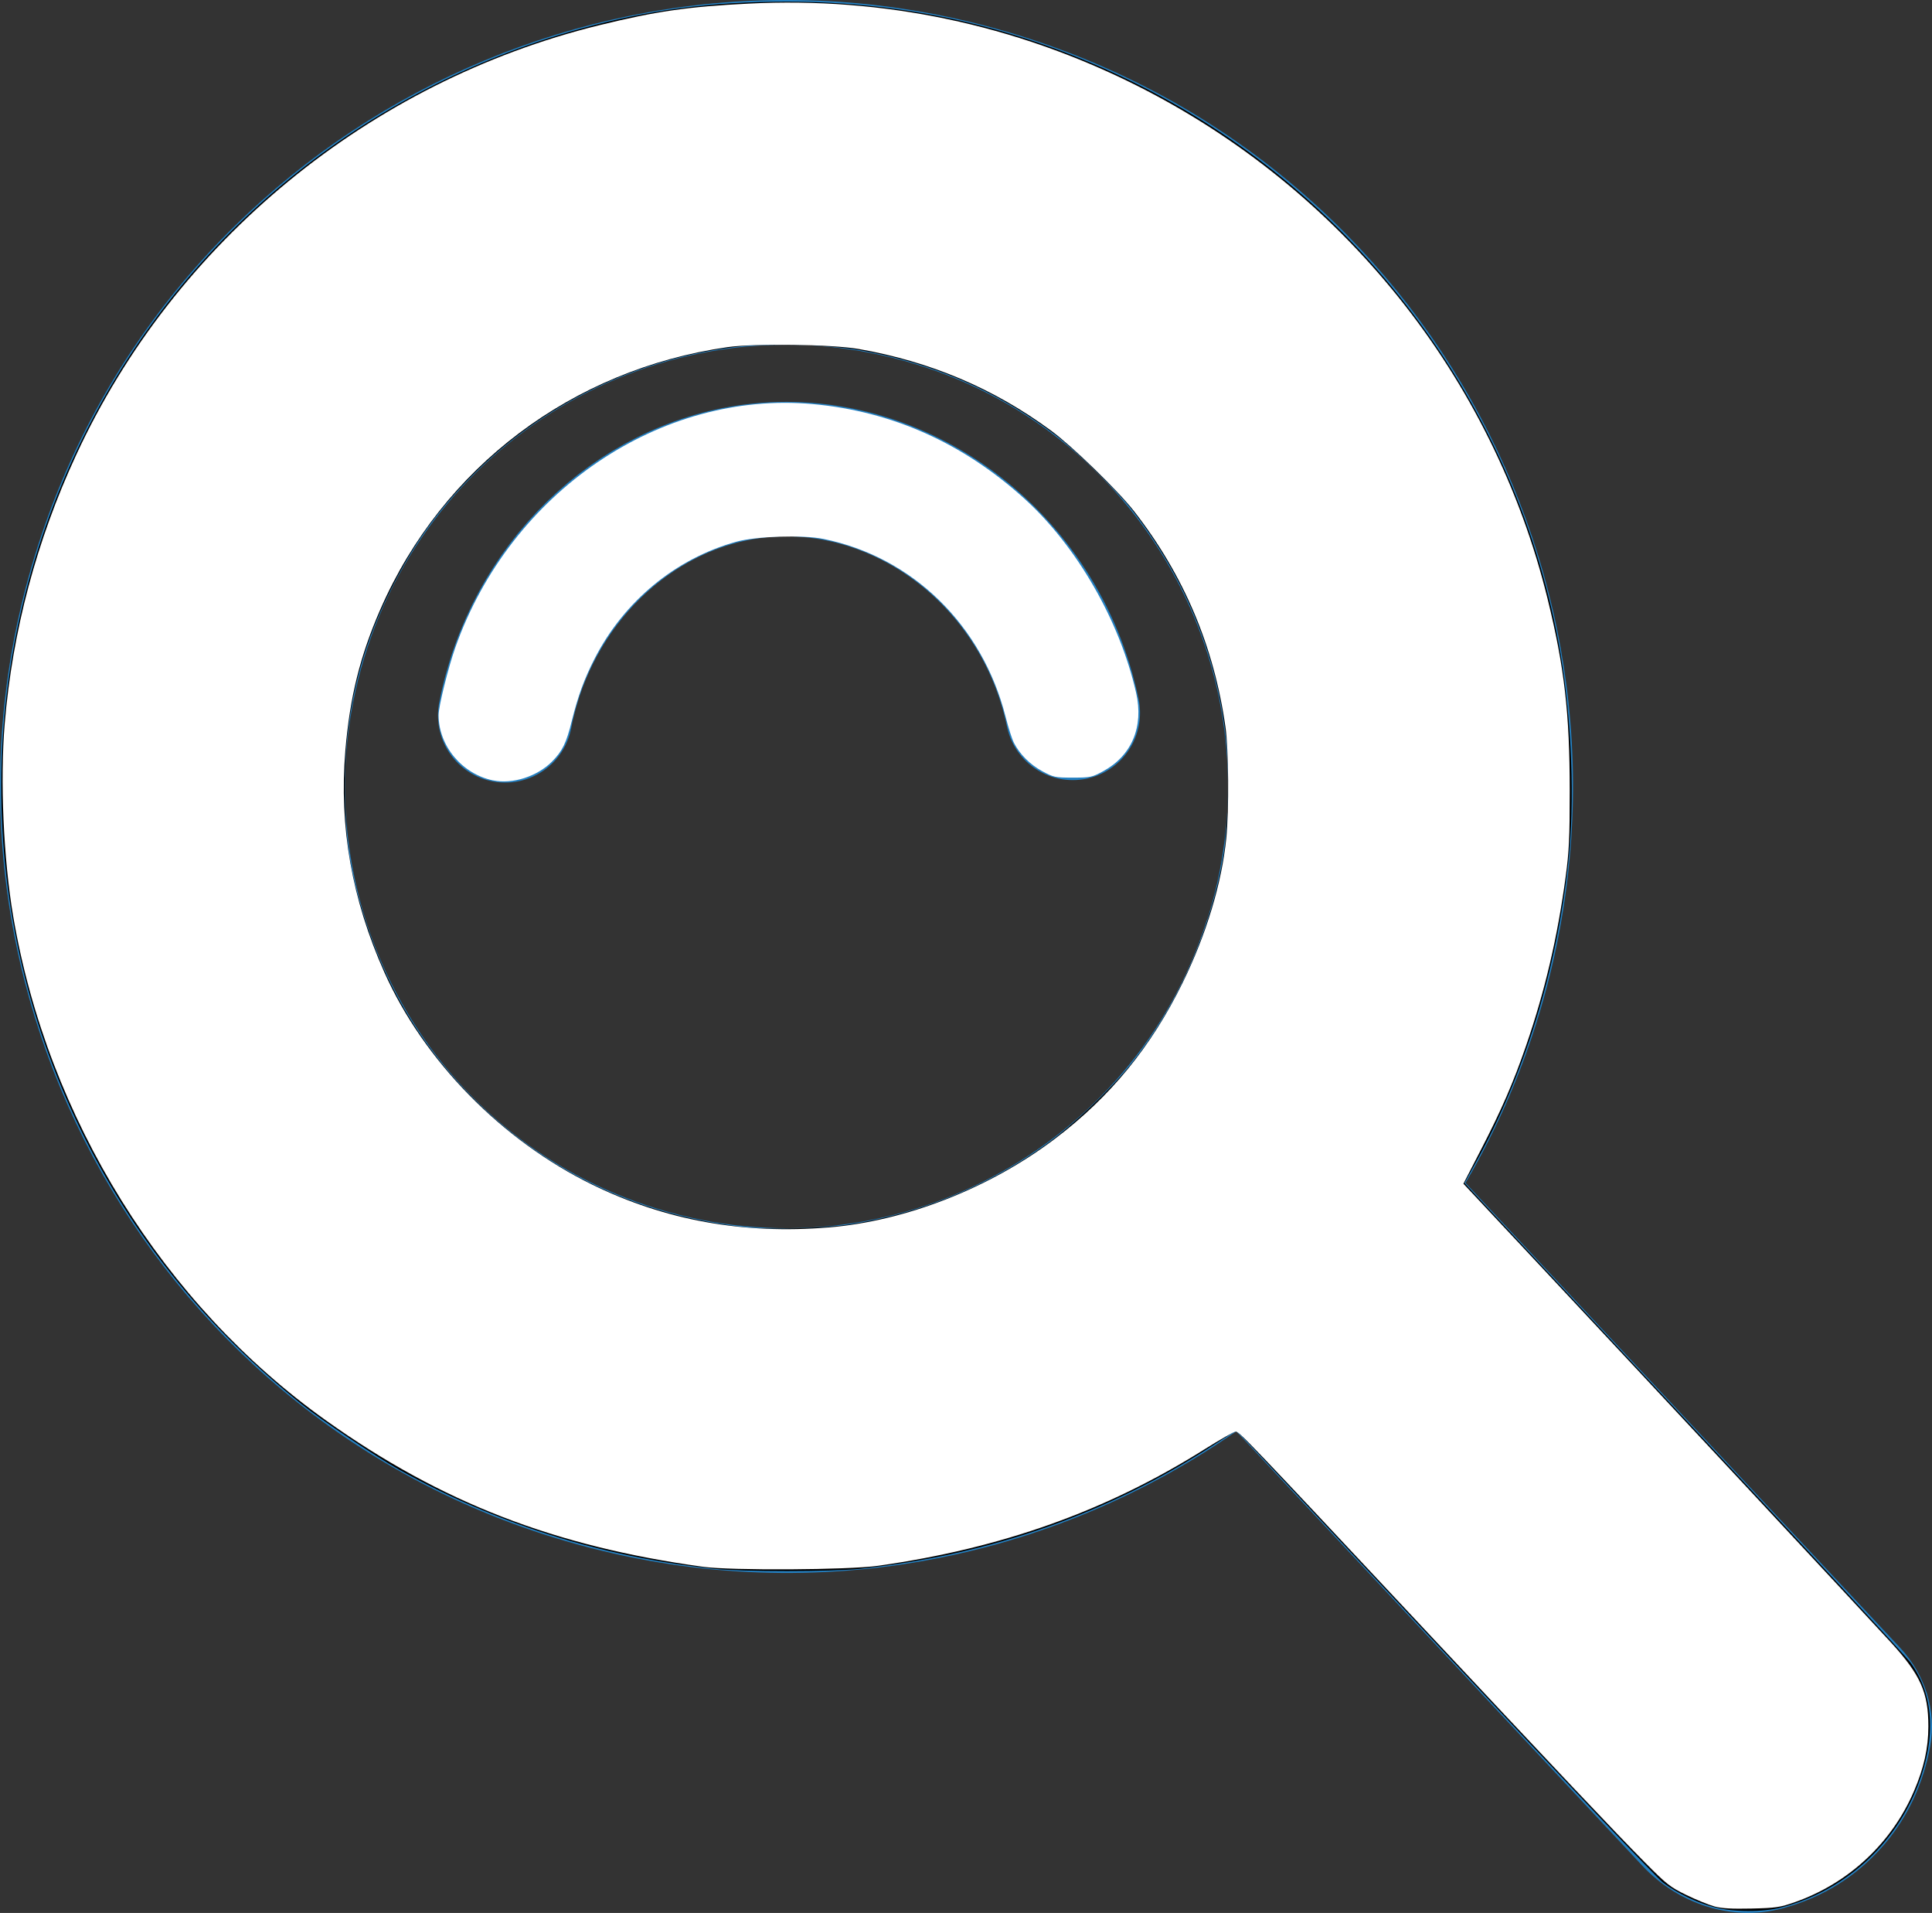 <?xml version="1.0" encoding="UTF-8" standalone="no"?>
<svg
   id="Layer_2"
   viewBox="0 0 57.481 56.904"
   version="1.1"
   sodipodi:docname="search-page-icon-dark.svg"
   inkscape:version="1.2.2 (b0a8486541, 2022-12-01)"
   xmlns:inkscape="http://www.inkscape.org/namespaces/inkscape"
   xmlns:sodipodi="http://sodipodi.sourceforge.net/DTD/sodipodi-0.dtd"
   xmlns="http://www.w3.org/2000/svg"
   xmlns:svg="http://www.w3.org/2000/svg">
  <rect x="0" y="0" width="57.481" height="56.904" fill="#333333" stroke="none"/>
  <sodipodi:namedview
     id="namedview14"
     pagecolor="#ffffff"
     bordercolor="#000000"
     borderopacity="0.25"
     inkscape:showpageshadow="2"
     inkscape:pageopacity="0.0"
     inkscape:pagecheckerboard="true"
     inkscape:deskcolor="#d1d1d1"
     showgrid="false"
     inkscape:zoom="18.047941"
     inkscape:cx="28.756744"
     inkscape:cy="28.424296"
     inkscape:window-width="2560"
     inkscape:window-height="1339"
     inkscape:window-x="0"
     inkscape:window-y="32"
     inkscape:window-maximized="1"
     inkscape:current-layer="Layer_2" />
  <defs
     id="defs4">
    <style
       id="style2">.cls-1{fill:none;stroke:#2480c1;stroke-linecap:round;stroke-miterlimit:10;stroke-width:4px;}.cls-2{fill:#2480c1;stroke-width:0px;}</style>
  </defs>
  <g
     id="Layer_1-2">
    <path
       class="cls-2"
       d="m30.211,1.02C17.854-2.741,4.782,4.222,1.021,16.578c-3.764,12.366,3.21,25.431,15.567,29.193,7.089,2.158,14.409.788,20.078-3.114,2.702-1.854,5.03-4.283,6.767-7.186.981-1.613,1.772-3.373,2.348-5.266,3.762-12.357-3.213-25.422-15.57-29.184Zm-.69,33.99c-2.947,1.564-6.493,2.004-9.948.952-6.936-2.112-10.85-9.451-8.736-16.396,2.112-6.936,9.451-10.85,16.387-8.738s10.85,9.451,8.738,16.387c-.019.063-.041.135-.069.195-1.086,3.405-3.443,6.06-6.373,7.6Z"
       id="path6" />
    <path
       class="cls-2"
       d="m56.541,49.026c.731.782,1.079,1.86.888,2.913-.184,1.013-.648,2.267-1.751,3.338-.85.825-1.797,1.268-2.664,1.496-1.498.395-3.09-.139-4.148-1.27-3.896-4.167-7.792-8.335-11.687-12.502l-7.271-7.782c2.982-1.567,5.382-4.27,6.487-7.736l7.672,8.204,12.475,13.339Z"
       id="path8" />
    <path
       class="cls-1"
       d="m15.031,21.28c.749-3.873,3.789-6.807,7.377-7.263,4.262-.542,8.535,2.511,9.51,7.189"
       id="path10" />
  </g>
  <path
     style="fill:#000000;stroke-width:0.055"
     d="m 51.003,56.735 c -0.505,-0.131 -1.092,-0.412 -1.522,-0.73 -0.186,-0.138 -2.91,-3.006 -6.498,-6.844 -3.397,-3.634 -6.186,-6.607 -6.196,-6.607 -0.01,0 -0.301,0.184 -0.645,0.408 -3.153,2.054 -6.65,3.282 -10.544,3.704 -0.861,0.093 -3.507,0.093 -4.377,-5.65e-4 C 17.857,46.303 14.742,45.32 11.87,43.714 11.158,43.316 9.577,42.254 8.955,41.755 6.215,39.563 4.101,36.973 2.554,33.916 -0.815,27.257 -0.803,19.473 2.587,12.784 5.538,6.96 10.873,2.622 17.25,0.861 c 2.052,-0.567 3.909,-0.812 6.16,-0.812 3.557,-2.6466e-4 6.903,0.761 10.112,2.301 6.788,3.258 11.655,9.709 12.909,17.112 0.336,1.985 0.425,4.377 0.23,6.192 -0.344,3.199 -1.296,6.291 -2.745,8.912 l -0.345,0.625 0.24,0.26 c 0.132,0.143 3.07,3.286 6.528,6.985 3.459,3.699 6.381,6.853 6.495,7.009 0.701,0.962 0.781,2.222 0.232,3.651 -0.691,1.802 -2.201,3.156 -4.061,3.644 -0.556,0.146 -1.429,0.143 -2.002,-0.005 z M 25.238,36.43 c 2.132,-0.32 4.137,-1.131 5.873,-2.375 0.809,-0.58 1.904,-1.613 2.529,-2.387 1.388,-1.719 2.409,-4.032 2.769,-6.275 0.121,-0.755 0.163,-2.506 0.079,-3.32 -0.262,-2.538 -1.21,-4.867 -2.817,-6.919 -0.458,-0.585 -1.685,-1.778 -2.309,-2.245 -1.747,-1.309 -3.645,-2.124 -5.819,-2.499 -0.844,-0.146 -2.587,-0.2 -3.474,-0.109 -3.063,0.316 -5.937,1.708 -8.097,3.919 -1.009,1.033 -1.69,2 -2.363,3.352 -0.928,1.866 -1.356,3.727 -1.35,5.865 0.005,1.618 0.177,2.661 0.689,4.183 0.66,1.961 1.703,3.636 3.175,5.098 2.205,2.19 4.923,3.464 8.093,3.792 0.674,0.07 2.306,0.026 3.02,-0.081 z"
     id="path189" />
  <path
     style="fill:#ffffff;stroke-width:0.055"
     d="m 14.67,23.215 c -0.922,-0.191 -1.618,-1.024 -1.621,-1.94 -8.78e-4,-0.261 0.282,-1.402 0.499,-2.017 1.634,-4.617 6.093,-7.651 10.637,-7.237 2.356,0.215 4.465,1.157 6.292,2.812 1.561,1.413 2.837,3.631 3.325,5.775 0.231,1.015 -0.131,1.873 -0.985,2.336 -0.329,0.178 -0.376,0.188 -0.901,0.188 -0.526,0 -0.572,-0.01 -0.905,-0.19 -0.364,-0.198 -0.666,-0.499 -0.843,-0.841 -0.057,-0.11 -0.169,-0.459 -0.249,-0.776 -0.691,-2.726 -2.769,-4.756 -5.418,-5.293 -0.615,-0.125 -2,-0.081 -2.587,0.081 -1.807,0.499 -3.344,1.765 -4.224,3.481 -0.303,0.59 -0.496,1.119 -0.677,1.849 -0.164,0.662 -0.28,0.9 -0.593,1.215 -0.44,0.442 -1.173,0.675 -1.749,0.556 z"
     id="path191" />
  <path
     style="fill:#ffffff;stroke-width:0.055"
     d="m 51.003,56.709 c -0.168,-0.045 -0.542,-0.198 -0.831,-0.339 -0.48,-0.233 -0.588,-0.318 -1.22,-0.956 -0.861,-0.868 -2.639,-2.748 -6.814,-7.208 -4.953,-5.29 -5.273,-5.626 -5.372,-5.622 -0.051,0.002 -0.464,0.237 -0.92,0.523 -2.928,1.84 -6.031,2.948 -9.721,3.471 -0.885,0.125 -4.37,0.145 -5.208,0.03 C 16.495,46 13.127,44.694 9.711,42.263 4.867,38.816 1.414,33.256 0.393,27.261 0.103,25.559 -6.9756823e-4,23.209 0.14,21.526 0.369,18.776 1.086,16.081 2.268,13.529 5.205,7.181 10.996,2.427 17.835,0.749 19.534,0.333 20.458,0.199 22.276,0.107 c 3.999,-0.203 7.916,0.623 11.521,2.427 6.136,3.072 10.623,8.67 12.247,15.28 0.501,2.038 0.658,3.402 0.659,5.707 2.22e-4,1.4 -0.019,1.804 -0.121,2.56 -0.244,1.812 -0.619,3.407 -1.182,5.038 -0.378,1.095 -0.725,1.893 -1.345,3.095 l -0.515,0.998 2.436,2.604 c 3.225,3.447 9.502,10.187 10.277,11.035 0.888,0.973 1.121,1.494 1.12,2.51 -5.54e-4,0.642 -0.134,1.239 -0.432,1.93 -0.665,1.542 -1.944,2.732 -3.541,3.293 -0.443,0.156 -0.561,0.173 -1.291,0.19 -0.587,0.013 -0.886,-0.004 -1.108,-0.064 z M 24.65,36.513 c 2.3,-0.191 4.796,-1.168 6.736,-2.637 1.647,-1.247 2.866,-2.737 3.799,-4.641 0.706,-1.442 1.163,-2.954 1.299,-4.294 0.084,-0.837 0.071,-2.646 -0.025,-3.322 -0.34,-2.389 -1.24,-4.514 -2.718,-6.411 -0.476,-0.611 -1.827,-1.923 -2.463,-2.393 -1.706,-1.258 -3.591,-2.059 -5.735,-2.434 -0.789,-0.138 -3.102,-0.17 -3.906,-0.053 -4.622,0.669 -8.464,3.567 -10.311,7.779 -0.61,1.39 -0.918,2.631 -1.051,4.228 -0.188,2.253 0.194,4.421 1.161,6.589 1.172,2.629 3.492,4.998 6.184,6.315 2.174,1.063 4.493,1.483 7.031,1.273 z"
     id="path262" />
</svg>
